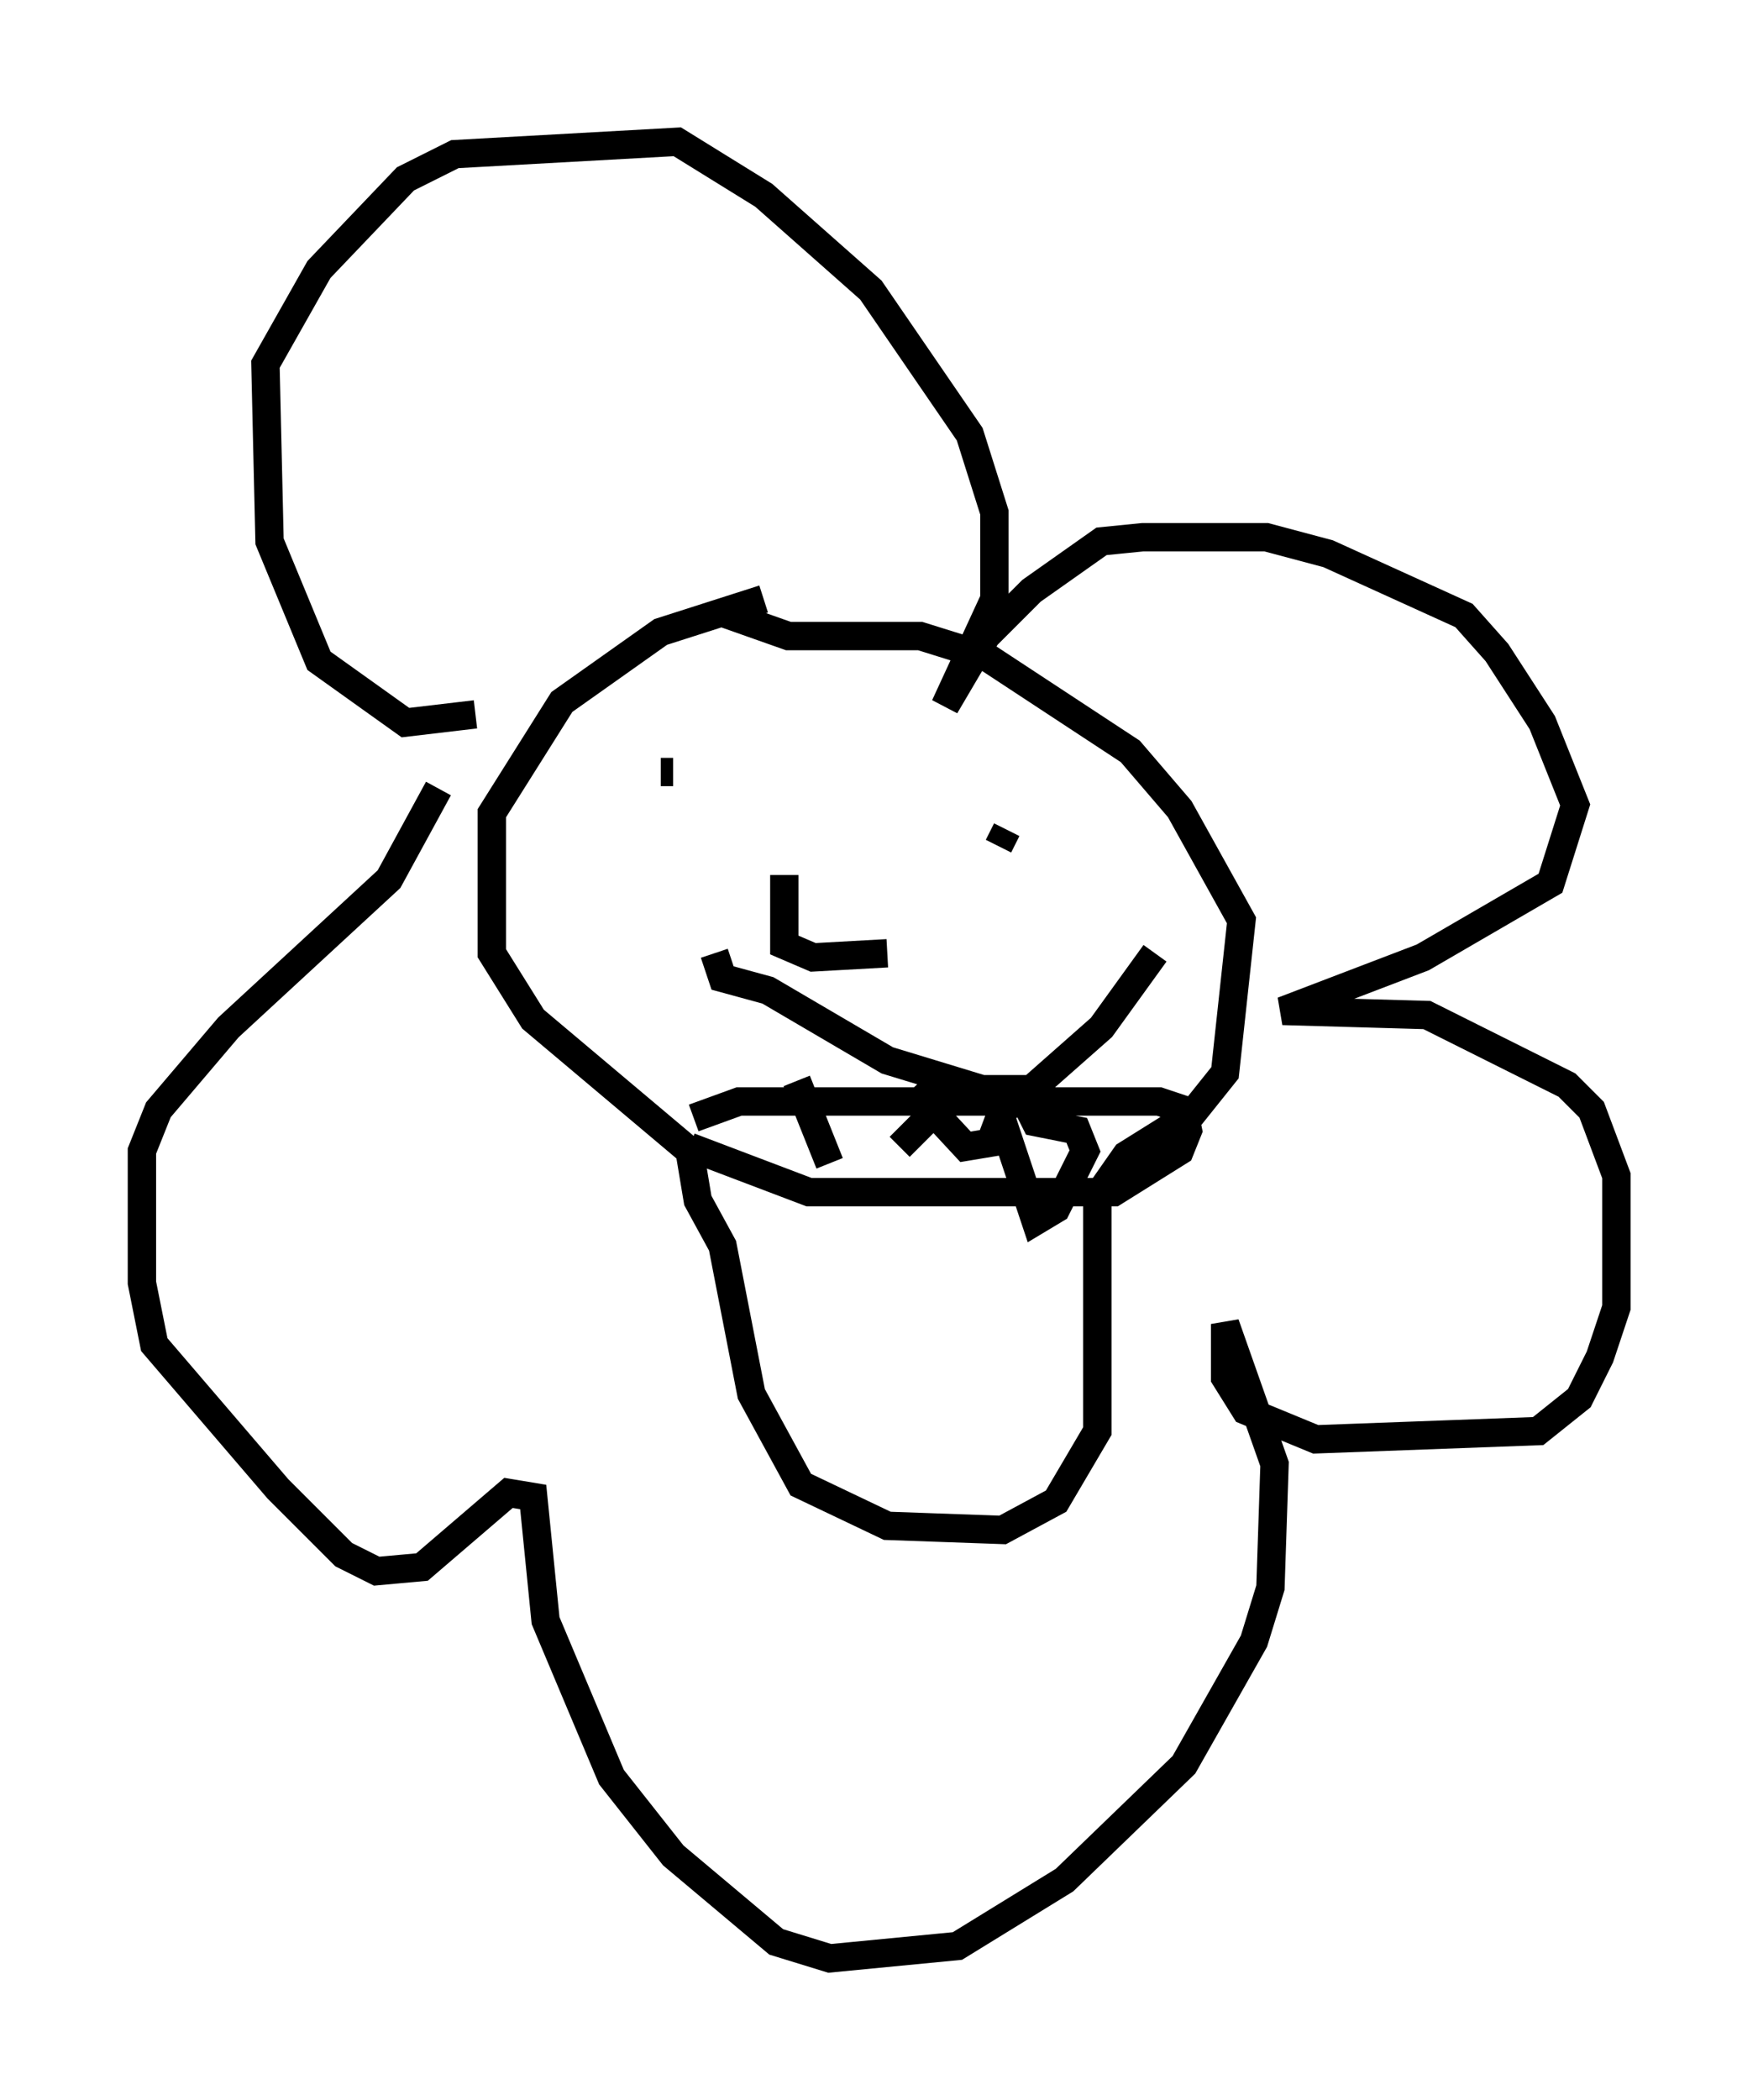 <?xml version="1.0" encoding="utf-8" ?>
<svg baseProfile="full" height="74.056" version="1.1" width="62" xmlns="http://www.w3.org/2000/svg" xmlns:ev="http://www.w3.org/2001/xml-events" xmlns:xlink="http://www.w3.org/1999/xlink"><defs /><rect fill="white" height="74.056" width="62" x="0" y="0" /><path d="M28.385, 21.123 m-1.453, 0.0 l-3.631, 1.162 -3.486, 2.469 l-2.469, 3.922 0.0, 4.939 l1.453, 2.324 5.52, 4.648 l0.291, 1.743 0.872, 1.598 l1.017, 5.229 1.743, 3.196 l3.05, 1.453 4.067, 0.145 l1.888, -1.017 1.453, -2.469 l0.0, -8.279 1.017, -1.453 l2.324, -1.453 1.162, -1.453 l0.581, -5.374 -2.179, -3.922 l-1.743, -2.034 -5.084, -3.341 l-2.324, -0.726 -4.648, 0.0 l-2.469, -0.872 m-0.872, 17.866 l1.598, -0.581 14.816, 0.0 l0.872, 0.291 0.145, 0.726 l-0.291, 0.726 -2.324, 1.453 l-10.749, 0.0 -4.212, -1.598 m3.777, -2.324 l1.162, 2.905 m2.905, -2.615 l1.888, 2.034 0.872, -0.145 l0.436, -1.162 0.726, -0.436 l0.436, 0.872 1.453, 0.291 l0.291, 0.726 -1.017, 2.034 l-0.726, 0.436 -1.453, -4.358 l-1.453, -0.145 -1.888, 1.888 m-8.425, -13.218 l0.436, 0.0 m11.765, 2.034 l-0.291, 0.581 m-7.553, 1.017 l0.0, 2.469 1.017, 0.436 l2.615, -0.145 m-6.101, 0.0 l0.291, 0.872 1.598, 0.436 l4.212, 2.469 3.341, 1.017 l1.743, 0.0 2.469, -2.179 l1.888, -2.615 m-23.966, -8.425 l-2.469, 0.291 -3.05, -2.179 l-1.743, -4.212 -0.145, -6.246 l1.888, -3.341 3.05, -3.196 l1.743, -0.872 7.844, -0.436 l3.05, 1.888 3.777, 3.341 l3.486, 5.084 0.872, 2.76 l0.0, 3.05 -1.743, 3.777 l1.453, -2.469 1.598, -1.598 l2.469, -1.743 1.453, -0.145 l4.358, 0.0 2.179, 0.581 l4.793, 2.179 1.162, 1.307 l1.598, 2.469 1.162, 2.905 l-0.872, 2.76 -4.503, 2.615 l-4.939, 1.888 5.084, 0.145 l4.939, 2.469 0.872, 0.872 l0.872, 2.324 0.0, 4.648 l-0.581, 1.743 -0.726, 1.453 l-1.453, 1.162 -7.844, 0.291 l-2.469, -1.017 -0.726, -1.162 l0.0, -1.888 1.743, 4.939 l-0.145, 4.358 -0.581, 1.888 l-2.469, 4.358 -4.212, 4.067 l-3.777, 2.324 -4.503, 0.436 l-1.888, -0.581 -3.631, -3.05 l-2.179, -2.76 -2.324, -5.52 l-0.436, -4.358 -0.872, -0.145 l-3.05, 2.615 -1.598, 0.145 l-1.162, -0.581 -2.324, -2.324 l-4.358, -5.084 -0.436, -2.179 l0.0, -4.648 0.581, -1.453 l2.469, -2.905 5.665, -5.229 l1.743, -3.196 " fill="none" stroke="black" stroke-width="1" /></svg>